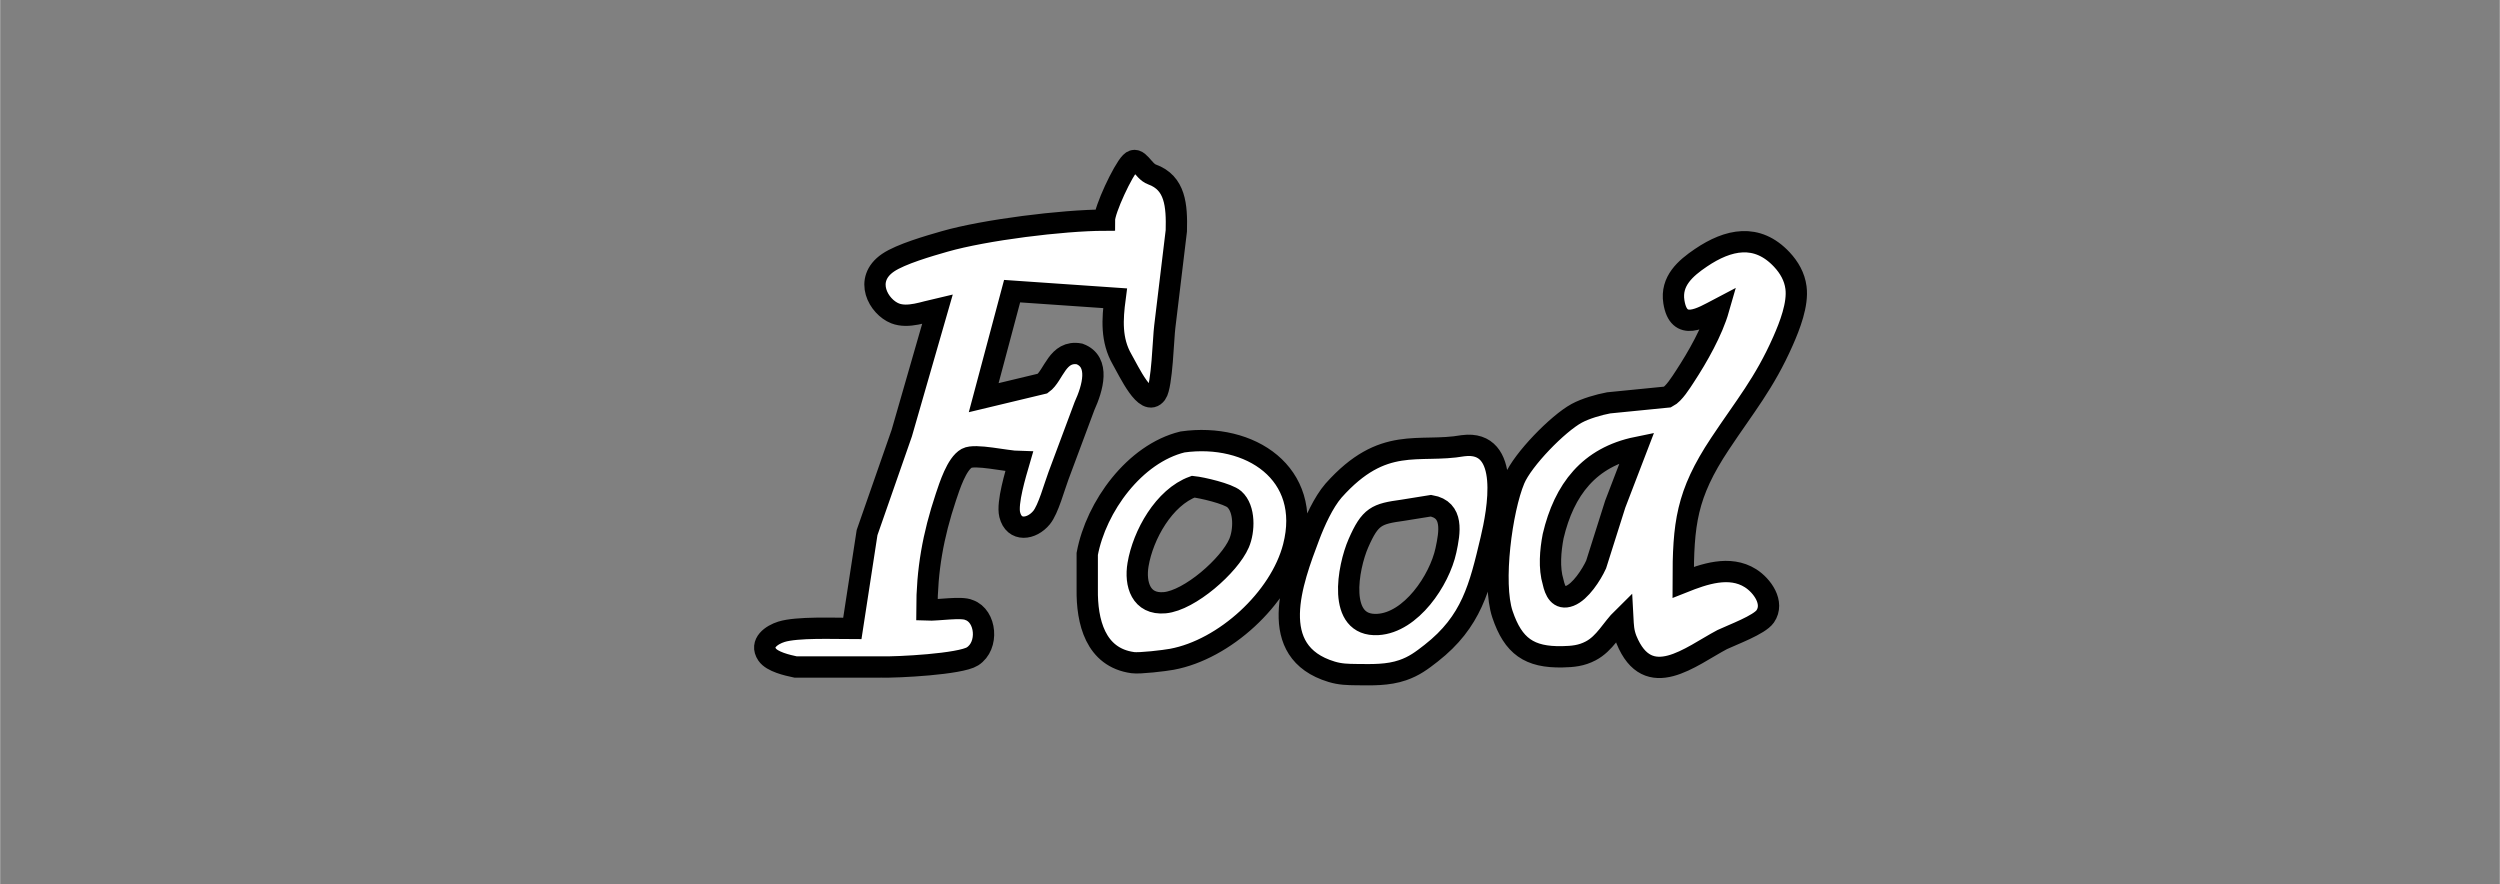<?xml version="1.0" encoding="UTF-8" standalone="no"?>
<!DOCTYPE svg PUBLIC "-//W3C//DTD SVG 20010904//EN"
              "http://www.w3.org/TR/2001/REC-SVG-20010904/DTD/svg10.dtd">

<svg xmlns="http://www.w3.org/2000/svg"
     width="2.347in" height="0.83in"
     viewBox="0 0 704 249">
  <rect x="0" y="0" width="704" height="249" fill="#808080" stroke="none"/>
  <path id="Selection #6"
        fill="white" stroke="black" stroke-width="6"
        d="M 311.00,62.00
           C 311.00,59.06 316.21,47.96 318.38,45.75
             320.46,43.63 321.87,48.23 324.38,49.12
             330.99,51.50 331.43,57.87 331.25,65.00
             331.25,65.00 328.00,92.00 328.00,92.00
             327.60,94.92 327.25,108.68 325.62,110.88
             322.64,114.92 317.89,104.50 316.00,101.25
             312.83,95.78 313.23,89.87 314.00,84.00
             314.00,84.00 285.00,82.00 285.00,82.00
             285.00,82.00 277.00,112.00 277.00,112.00
             277.00,112.00 293.59,108.02 293.59,108.02
             296.75,105.77 297.73,98.53 303.99,99.68
             309.88,101.88 307.68,109.33 305.38,114.38
             305.38,114.38 298.06,134.00 298.06,134.00
             296.88,137.13 295.21,143.43 293.30,145.77
             290.53,149.16 285.54,149.87 284.33,144.94
             283.51,141.61 285.99,133.48 287.00,130.00
             283.28,129.92 274.57,127.78 272.22,129.06
             269.36,130.63 267.37,136.96 266.35,140.00
             262.73,150.86 261.00,160.56 261.00,171.81
             263.93,171.94 270.79,170.80 272.89,171.81
             277.70,173.47 278.52,181.87 273.85,184.86
             270.45,187.05 252.76,187.99 248.00,187.85
             248.00,187.85 224.00,187.85 224.00,187.85
             221.69,187.36 217.39,186.39 216.01,184.36
             213.83,181.13 217.32,178.78 220.02,177.94
             224.42,176.56 234.93,177.00 240.00,177.00
             240.00,177.00 244.15,150.00 244.15,150.00
             244.15,150.00 253.92,122.00 253.92,122.00
             253.92,122.00 264.00,87.00 264.00,87.00
             260.33,87.83 255.69,89.69 252.04,88.26
             247.42,86.45 243.03,78.79 250.06,73.99
             253.64,71.55 261.67,69.24 266.00,68.00
             277.38,64.74 299.16,62.04 311.00,62.00 Z
           M 484.00,87.00
           C 479.22,89.51 472.74,93.62 471.38,85.00
             470.46,79.17 474.63,75.55 479.00,72.60
             486.70,67.39 494.78,65.61 501.79,73.10
             503.88,75.34 505.37,77.94 505.77,81.00
             506.39,85.68 504.01,91.76 502.14,96.00
             496.86,107.98 491.34,114.47 484.36,125.00
             474.88,139.29 474.00,147.52 474.00,164.00
             479.84,161.68 487.06,159.13 492.96,162.85
             496.25,164.93 499.76,169.78 497.10,173.61
             495.46,175.98 487.97,178.73 485.00,180.13
             476.08,184.84 464.14,195.12 458.01,180.13
             457.14,177.86 457.12,176.23 457.00,174.00
             453.88,177.05 451.96,181.21 447.96,183.31
             445.33,184.70 442.90,184.92 440.00,184.98
             430.67,185.18 426.13,182.00 423.10,173.00
             420.14,164.18 422.88,143.56 426.48,135.00
             428.84,129.39 438.68,119.31 444.00,116.41
             446.47,115.07 450.22,113.98 453.00,113.46
             453.00,113.46 469.63,111.81 469.63,111.81
             471.41,110.91 473.39,107.69 474.50,106.00
             478.08,100.54 482.21,93.26 484.00,87.00 Z
           M 333.00,124.47
           C 351.97,121.81 369.59,133.24 364.24,154.00
             360.48,168.58 344.80,182.93 330.00,185.68
             327.90,186.07 320.92,186.90 319.00,186.63
             308.39,185.18 306.04,174.96 306.16,166.00
             306.16,166.00 306.16,156.00 306.16,156.00
             308.65,142.67 319.51,127.76 333.00,124.47 Z
           M 412.00,125.53
           C 425.67,123.76 421.77,144.01 419.87,152.00
             416.68,165.41 414.44,175.04 403.00,183.98
             400.36,186.05 398.21,187.65 395.00,188.75
             390.83,190.19 386.35,190.05 382.00,190.00
             379.48,189.97 377.45,189.94 375.00,189.20
             356.39,183.59 363.89,163.67 368.68,151.00
             370.23,146.90 372.67,141.48 375.53,138.17
             389.56,122.44 399.38,127.75 412.00,125.53 Z
           M 461.00,126.00
           C 447.53,128.75 440.47,137.86 437.38,151.00
             436.61,155.03 436.16,159.96 437.38,163.98
             437.91,166.38 439.00,169.00 442.04,167.83
             445.09,166.66 448.16,161.88 449.48,159.00
             449.48,159.00 454.86,142.00 454.86,142.00
             454.86,142.00 461.00,126.00 461.00,126.00 Z
           M 336.00,137.07
           C 327.80,140.04 321.86,150.67 320.47,159.00
             319.54,164.52 321.30,170.36 328.00,169.75
             335.02,169.10 346.20,159.28 348.91,153.00
             350.41,149.54 350.63,143.30 347.57,140.59
             345.80,139.03 338.45,137.32 336.00,137.07 Z
           M 402.96,142.43
           C 402.96,142.43 395.00,143.71 395.00,143.71
             387.66,144.72 385.87,145.36 382.53,153.00
             379.61,159.68 376.40,176.54 388.00,175.88
             397.37,175.35 405.37,163.41 407.18,155.00
             408.27,149.94 409.42,143.55 402.96,142.43 Z
           M 397.88,128.44M 323.62,114.75M 338.12,110.25M 338.75,46.88M 349.88,68.62" />
</svg>
